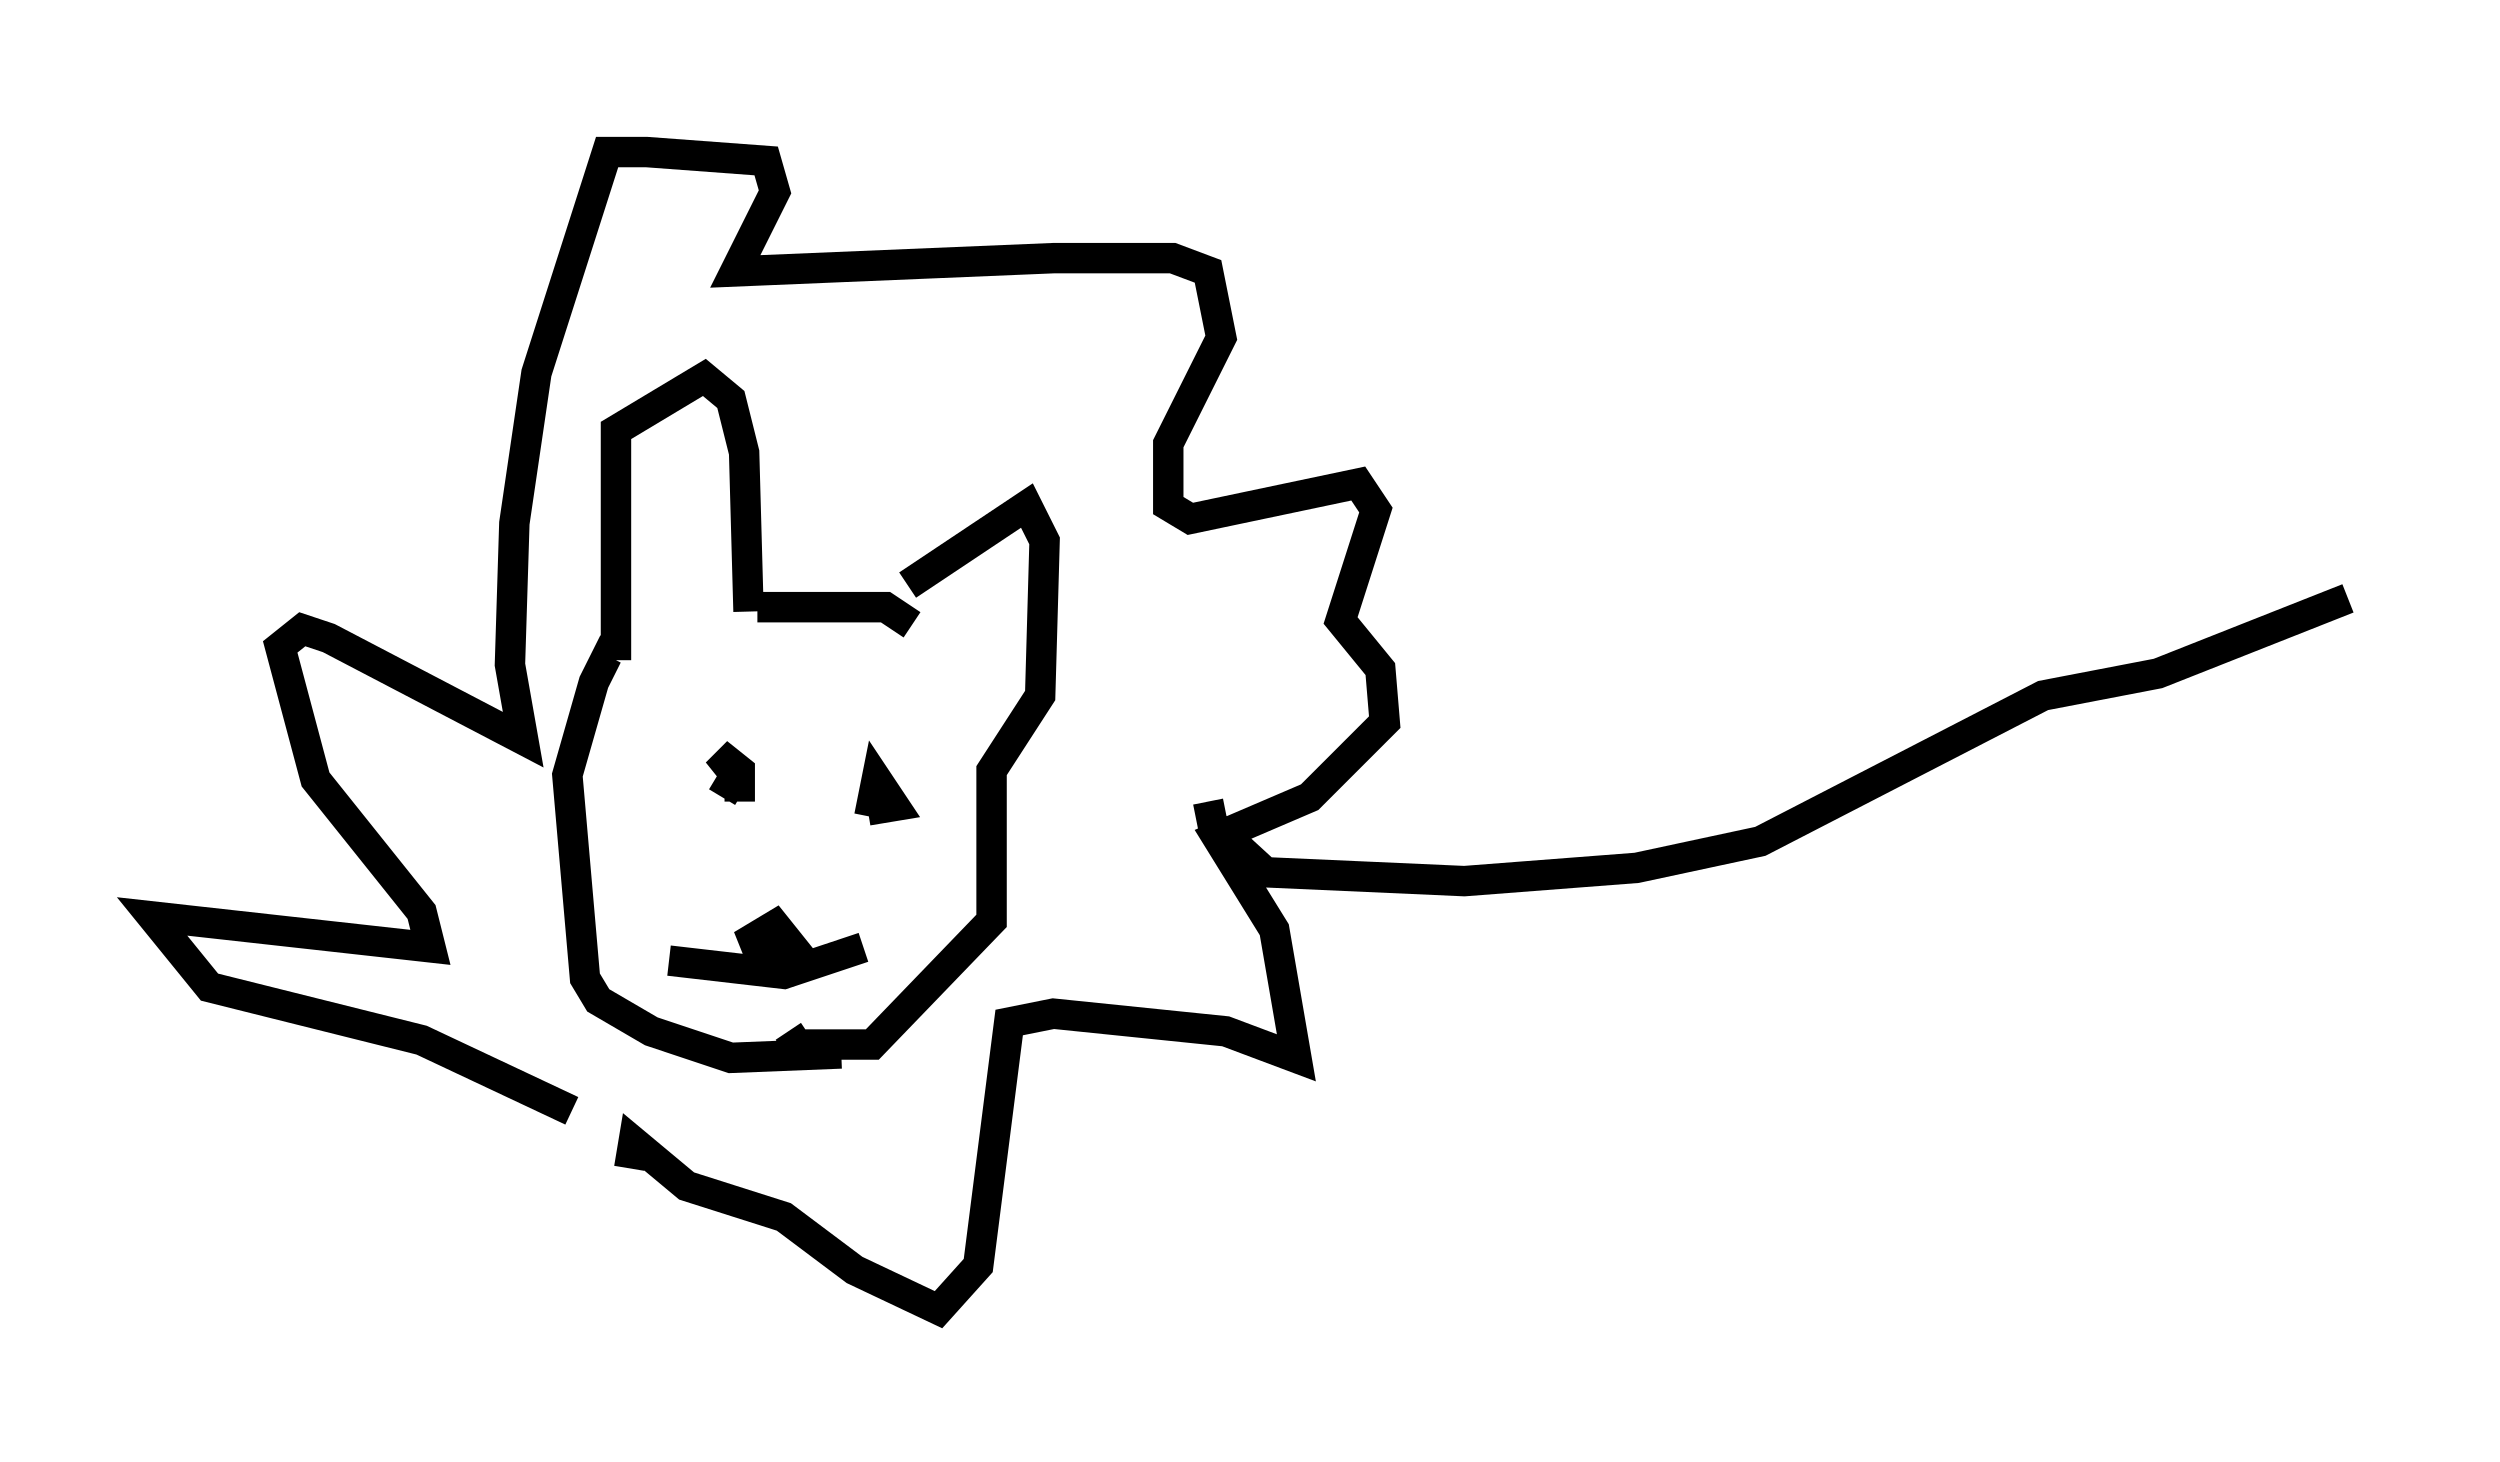 <?xml version="1.0" encoding="utf-8" ?>
<svg baseProfile="full" height="48.056" version="1.1" width="82.19" xmlns="http://www.w3.org/2000/svg" xmlns:ev="http://www.w3.org/2001/xml-events" xmlns:xlink="http://www.w3.org/1999/xlink"><defs /><rect fill="white" height="48.056" width="82.19" x="0" y="0" /><path d="M21.268, 38.408 m-2.469, -1.888 l-4.939, -2.324 -6.972, -1.743 l-1.888, -2.324 9.151, 1.017 l-0.291, -1.162 -3.486, -4.358 l-1.162, -4.358 0.726, -0.581 l0.872, 0.291 6.391, 3.341 l-0.436, -2.469 0.145, -4.648 l0.726, -4.939 2.324, -7.263 l1.307, 0.0 3.922, 0.291 l0.291, 1.017 -1.307, 2.615 l10.458, -0.436 3.922, 0.0 l1.162, 0.436 0.436, 2.179 l-1.743, 3.486 0.0, 2.034 l0.726, 0.436 5.52, -1.162 l0.581, 0.872 -1.162, 3.631 l1.307, 1.598 0.145, 1.743 l-2.469, 2.469 -3.05, 1.307 l1.888, 3.05 0.726, 4.212 l-2.324, -0.872 -5.665, -0.581 l-1.453, 0.291 -1.017, 7.989 l-1.307, 1.453 -2.76, -1.307 l-2.324, -1.743 -3.196, -1.017 l-1.743, -1.453 -0.145, 0.872 m6.972, -3.777 l-3.631, 0.145 -2.615, -0.872 l-1.743, -1.017 -0.436, -0.726 l-0.581, -6.682 0.872, -3.05 l0.436, -0.872 0.291, 0.145 m0.0, 0.0 l0.0, -7.553 2.905, -1.743 l0.872, 0.726 0.436, 1.743 l0.145, 5.229 m0.291, -0.145 l4.212, 0.0 0.872, 0.581 m-0.145, -1.307 l3.922, -2.615 0.581, 1.162 l-0.145, 5.084 -1.598, 2.469 l0.0, 4.939 -3.922, 4.067 l-2.469, 0.0 -0.291, -0.436 m-0.145, -2.905 l-0.726, 0.581 -0.291, -0.726 l0.726, -0.436 0.581, 0.726 l-0.436, 0.145 m-3.631, 0.291 l3.777, 0.436 2.615, -0.872 m1.017, -4.648 l-0.726, -0.145 0.145, -0.726 l0.581, 0.872 -0.872, 0.145 m-4.793, -0.436 l0.436, -0.726 -0.581, -0.726 l0.726, 0.581 0.0, 1.017 m15.397, 0.0 l0.145, 0.726 1.743, 1.598 l6.536, 0.291 5.665, -0.436 l4.067, -0.872 9.296, -4.793 l3.777, -0.726 6.246, -2.469 " fill="none" stroke="black" stroke-width="1" /></svg>